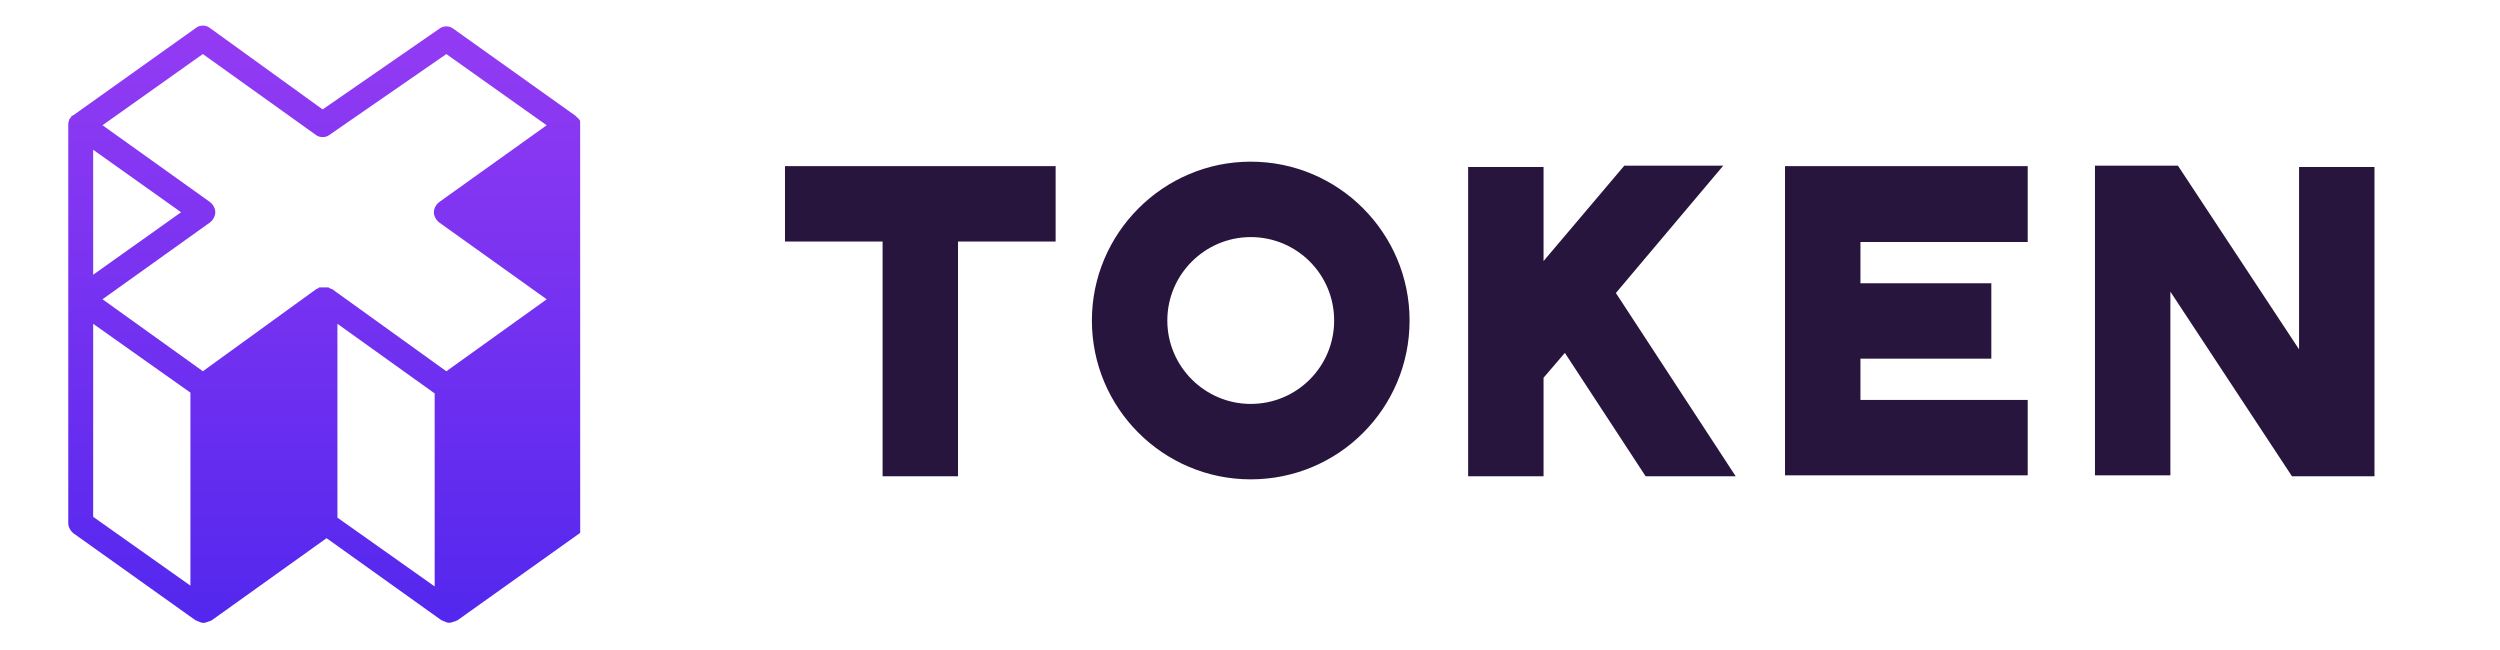 <svg width="300" height="78" viewBox="0 0 300 78" fill="none" xmlns="http://www.w3.org/2000/svg">
<path d="M126.676 19.932V28.984H114.962V57.149H105.911V28.984H94.198V19.932H126.676ZM150.088 19.4C139.599 19.4 131.027 27.972 131.027 38.461C131.027 49.003 139.599 57.522 150.088 57.522C160.63 57.522 169.149 49.003 169.149 38.461C169.149 27.972 160.63 19.4 150.088 19.4ZM150.088 48.47C144.604 48.47 140.079 43.998 140.079 38.461C140.079 32.923 144.604 28.451 150.088 28.451C155.625 28.451 160.098 32.923 160.098 38.461C160.098 43.998 155.625 48.47 150.088 48.47ZM206.79 19.879H194.917L185.227 31.326V20.039H176.176V57.149H185.227V45.329L187.783 42.347L197.473 57.149H208.281L193.906 35.16L206.79 19.879ZM214.201 57.042H243.325V47.991H223.253V43.04H238.959V33.988H223.253V29.037H243.325V19.932H214.201V57.042ZM275.886 41.922L261.351 19.879H251.395V57.042H260.446V35L275.035 57.149H284.938V20.039H275.886V41.922Z" fill="#27153E"/>
<path fill-rule="evenodd" clip-rule="evenodd" d="M69.617 14.557C69.617 14.461 69.522 14.368 69.522 14.368L69.431 14.272C69.431 14.212 69.394 14.189 69.345 14.159C69.314 14.14 69.279 14.118 69.245 14.083L69.055 13.89L54.4 3.448C53.933 3.07 53.186 3.07 52.719 3.448L38.716 13.13L25.184 3.355C24.717 2.977 23.97 2.977 23.503 3.355L8.847 13.797C8.8 13.797 8.776 13.821 8.752 13.846C8.729 13.87 8.707 13.893 8.662 13.893C8.662 13.893 8.567 13.893 8.567 13.99C8.52 14.037 8.475 14.107 8.429 14.176C8.382 14.248 8.334 14.321 8.286 14.368V14.464C8.191 14.653 8.191 14.842 8.191 15.035V62.782C8.191 63.257 8.472 63.731 8.844 64.017L23.499 74.459H23.594L23.689 74.555H23.784C23.97 74.651 24.155 74.744 24.436 74.744C24.626 74.744 24.729 74.7 24.863 74.643C24.927 74.615 24.998 74.585 25.089 74.555H25.184C25.184 74.555 25.279 74.555 25.279 74.459H25.373L39.187 64.581L53.004 74.451H53.095L53.19 74.547H53.284C53.47 74.644 53.656 74.736 53.937 74.736C54.07 74.736 54.203 74.687 54.37 74.626L54.37 74.626C54.437 74.601 54.51 74.574 54.59 74.547H54.685C54.685 74.547 54.779 74.547 54.779 74.451H54.874L69.53 64.009L69.624 63.913L69.617 14.557ZM11.181 17.972L21.73 25.47L11.181 32.967V17.972ZM11.181 62.019L22.85 70.277V47.114L18.554 44.077L11.181 38.856V62.019ZM52.16 70.373L40.491 62.116V38.856L52.16 47.21V70.373ZM65.605 35.915L52.721 26.709H52.721C52.345 26.423 52.064 25.948 52.064 25.474C52.064 24.999 52.345 24.524 52.717 24.239L65.6 15.032L53.56 6.489L39.557 16.17C39.09 16.549 38.343 16.549 37.876 16.17L24.34 6.485L12.3 15.028L25.183 24.235C25.555 24.521 25.836 24.995 25.836 25.47C25.836 25.945 25.555 26.419 25.183 26.705L12.3 35.911L23.688 44.076L24.34 44.551L37.968 34.681H38.063C38.063 34.584 38.157 34.584 38.157 34.584H38.241C38.241 34.488 38.336 34.488 38.336 34.488H38.431H38.617H38.803H38.898H38.992H39.178H39.364H39.459C39.459 34.584 39.554 34.584 39.554 34.584H39.649C39.649 34.681 39.744 34.681 39.744 34.681H39.839L53.564 44.555L54.217 44.08L65.605 35.915Z" fill="url(#paint0_linear)"/>
<defs>
<linearGradient id="paint0_linear" x1="38.908" y1="3.072" x2="38.908" y2="74.744" gradientUnits="userSpaceOnUse">
<stop stop-color="#943BF3"/>
<stop offset="1" stop-color="#5327EE"/>
</linearGradient>
</defs>
</svg>
